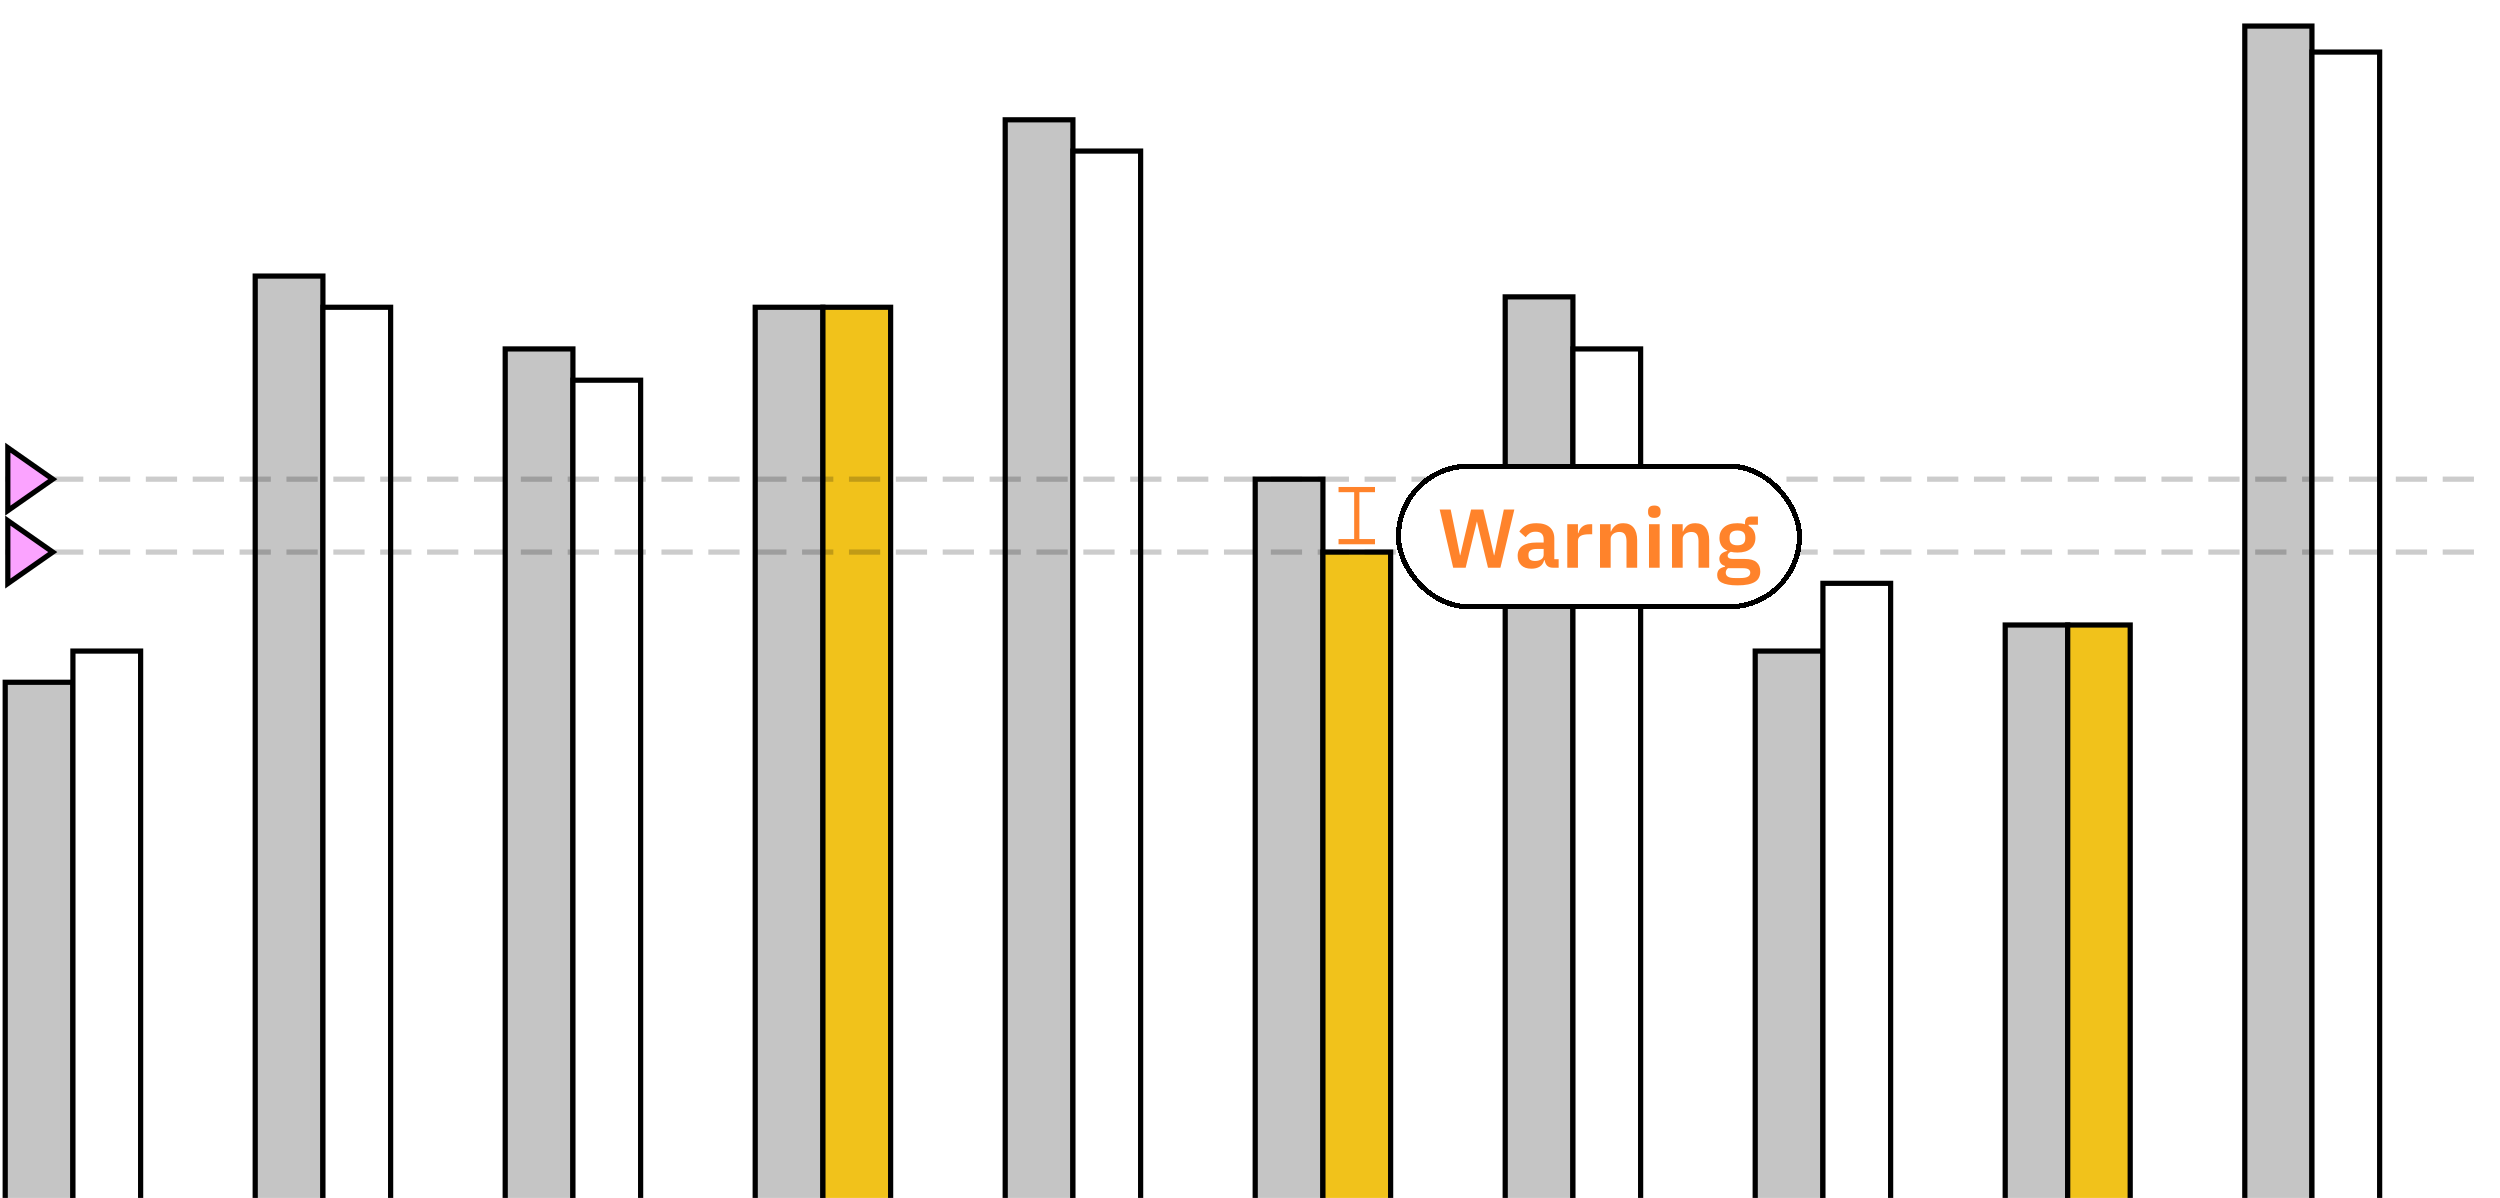 <svg width="480" height="230" viewBox="0 0 480 230" fill="none" xmlns="http://www.w3.org/2000/svg">
<g clip-path="url(#clip0_12580_287017)">
<rect x="1" y="131" width="13" height="100" fill="#8D8D8D" fill-opacity="0.5" stroke="black"/>
<rect x="14" y="125" width="13" height="106" fill="white" stroke="black"/>
<rect x="49" y="53" width="13" height="178" fill="#8D8D8D" fill-opacity="0.5" stroke="black"/>
<rect x="62" y="59" width="13" height="172" fill="white" stroke="black"/>
<rect x="97" y="67" width="13" height="164" fill="#8D8D8D" fill-opacity="0.5" stroke="black"/>
<rect x="110" y="73" width="13" height="158" fill="white" stroke="black"/>
<rect x="145" y="59" width="13" height="172" fill="#8D8D8D" fill-opacity="0.5" stroke="black"/>
<rect x="158" y="59" width="13" height="172" fill="#F1C21B" stroke="black"/>
<rect x="193" y="23" width="13" height="208" fill="#8D8D8D" fill-opacity="0.5" stroke="black"/>
<rect x="206" y="29" width="13" height="202" fill="white" stroke="black"/>
<rect x="241" y="92" width="13" height="139" fill="#8D8D8D" fill-opacity="0.5" stroke="black"/>
<path d="M257 94H260.5M264 94H260.5M260.5 94V104M260.5 104H257M260.5 104H264" stroke="#FF832B"/>
<rect x="254" y="106" width="13" height="125" fill="#F1C21B" stroke="black"/>
<rect x="289" y="57" width="13" height="174" fill="#8D8D8D" fill-opacity="0.5" stroke="black"/>
<rect x="302" y="67" width="13" height="164" fill="white" stroke="black"/>
<rect x="337" y="125" width="13" height="106" fill="#8D8D8D" fill-opacity="0.5" stroke="black"/>
<rect x="350" y="112" width="13" height="119" fill="white" stroke="black"/>
<rect x="385" y="120" width="12" height="111" fill="#8D8D8D" fill-opacity="0.5" stroke="black"/>
<rect x="397" y="120" width="12" height="111" fill="#F1C21B" stroke="black"/>
<rect x="431" y="5" width="12.892" height="226" fill="#8D8D8D" fill-opacity="0.5" stroke="black"/>
<rect x="443.892" y="10" width="13" height="221" fill="white" stroke="black"/>
<path opacity="0.2" d="M1 106L477 106" stroke="black" stroke-dasharray="6 3"/>
<path d="M10.128 106L1.5 112.04V99.96L10.128 106Z" fill="#FBA3FF" stroke="black"/>
<path opacity="0.2" d="M1 92L477 92" stroke="black" stroke-dasharray="6 3"/>
<path d="M10.128 92L1.5 98.04V85.96L10.128 92Z" fill="#FBA3FF" stroke="black"/>
<g filter="url(#filter0_d_12580_287017)">
<rect x="272" y="84" width="78" height="28" rx="14" fill="white" shape-rendering="crispEdges"/>
<path d="M283.008 104L280.416 92.832H282.528L283.632 98.192L284.32 101.616H284.368L285.168 98.192L286.448 92.832H288.784L290.064 98.192L290.848 101.616H290.896L291.6 98.192L292.736 92.832H294.752L292.08 104H289.696L288.272 98.096L287.584 95.152H287.552L286.832 98.096L285.408 104H283.008ZM302.125 104C301.677 104 301.32 103.872 301.053 103.616C300.797 103.349 300.637 102.997 300.573 102.56H300.477C300.338 103.104 300.056 103.515 299.629 103.792C299.202 104.059 298.674 104.192 298.045 104.192C297.192 104.192 296.536 103.968 296.077 103.52C295.618 103.072 295.389 102.475 295.389 101.728C295.389 100.864 295.698 100.224 296.317 99.808C296.936 99.381 297.816 99.168 298.957 99.168H300.381V98.56C300.381 98.091 300.258 97.728 300.013 97.472C299.768 97.216 299.373 97.088 298.829 97.088C298.349 97.088 297.96 97.195 297.661 97.408C297.373 97.611 297.128 97.856 296.925 98.144L295.709 97.056C296.018 96.576 296.429 96.192 296.941 95.904C297.453 95.605 298.13 95.456 298.973 95.456C300.104 95.456 300.962 95.712 301.549 96.224C302.136 96.736 302.429 97.472 302.429 98.432V102.368H303.261V104H302.125ZM298.733 102.704C299.192 102.704 299.581 102.603 299.901 102.4C300.221 102.197 300.381 101.899 300.381 101.504V100.4H299.069C298.002 100.4 297.469 100.741 297.469 101.424V101.696C297.469 102.037 297.576 102.293 297.789 102.464C298.013 102.624 298.328 102.704 298.733 102.704ZM304.918 104V95.648H306.966V97.376H307.046C307.1 97.152 307.18 96.939 307.286 96.736C307.404 96.523 307.553 96.336 307.734 96.176C307.916 96.016 308.129 95.888 308.374 95.792C308.63 95.696 308.924 95.648 309.254 95.648H309.702V97.584H309.062C308.369 97.584 307.846 97.685 307.494 97.888C307.142 98.091 306.966 98.421 306.966 98.88V104H304.918ZM311.2 104V95.648H313.248V97.04H313.328C313.498 96.592 313.765 96.219 314.128 95.92C314.501 95.611 315.013 95.456 315.664 95.456C316.528 95.456 317.189 95.739 317.648 96.304C318.106 96.869 318.336 97.675 318.336 98.72V104H316.288V98.928C316.288 98.331 316.181 97.883 315.968 97.584C315.754 97.285 315.402 97.136 314.912 97.136C314.698 97.136 314.49 97.168 314.288 97.232C314.096 97.285 313.92 97.371 313.76 97.488C313.61 97.595 313.488 97.733 313.392 97.904C313.296 98.064 313.248 98.256 313.248 98.48V104H311.2ZM321.63 94.432C321.203 94.432 320.894 94.336 320.702 94.144C320.521 93.952 320.43 93.707 320.43 93.408V93.088C320.43 92.789 320.521 92.544 320.702 92.352C320.894 92.16 321.203 92.064 321.63 92.064C322.046 92.064 322.35 92.16 322.542 92.352C322.734 92.544 322.83 92.789 322.83 93.088V93.408C322.83 93.707 322.734 93.952 322.542 94.144C322.35 94.336 322.046 94.432 321.63 94.432ZM320.606 95.648H322.654V104H320.606V95.648ZM325.028 104V95.648H327.076V97.04H327.156C327.326 96.592 327.593 96.219 327.956 95.92C328.329 95.611 328.841 95.456 329.492 95.456C330.356 95.456 331.017 95.739 331.476 96.304C331.934 96.869 332.164 97.675 332.164 98.72V104H330.116V98.928C330.116 98.331 330.009 97.883 329.796 97.584C329.582 97.285 329.23 97.136 328.74 97.136C328.526 97.136 328.318 97.168 328.116 97.232C327.924 97.285 327.748 97.371 327.588 97.488C327.438 97.595 327.316 97.733 327.22 97.904C327.124 98.064 327.076 98.256 327.076 98.48V104H325.028ZM341.97 104.704C341.97 105.141 341.89 105.525 341.73 105.856C341.581 106.197 341.33 106.48 340.978 106.704C340.626 106.928 340.173 107.099 339.618 107.216C339.063 107.333 338.386 107.392 337.586 107.392C336.882 107.392 336.285 107.344 335.794 107.248C335.303 107.163 334.898 107.035 334.578 106.864C334.269 106.704 334.045 106.501 333.906 106.256C333.767 106.011 333.698 105.733 333.698 105.424C333.698 104.955 333.826 104.587 334.082 104.32C334.349 104.064 334.717 103.899 335.186 103.824V103.648C334.845 103.563 334.578 103.397 334.386 103.152C334.205 102.896 334.114 102.597 334.114 102.256C334.114 102.043 334.157 101.856 334.242 101.696C334.327 101.525 334.439 101.381 334.578 101.264C334.727 101.147 334.893 101.051 335.074 100.976C335.255 100.891 335.447 100.827 335.65 100.784V100.72C335.138 100.485 334.754 100.16 334.498 99.744C334.253 99.328 334.13 98.843 334.13 98.288C334.13 97.435 334.423 96.752 335.01 96.24C335.597 95.717 336.455 95.456 337.586 95.456C337.842 95.456 338.093 95.472 338.338 95.504C338.594 95.536 338.829 95.589 339.042 95.664V95.392C339.042 94.581 339.437 94.176 340.226 94.176H341.522V95.744H339.746V95.968C340.183 96.213 340.509 96.533 340.722 96.928C340.935 97.323 341.042 97.776 341.042 98.288C341.042 99.131 340.749 99.808 340.162 100.32C339.586 100.832 338.727 101.088 337.586 101.088C337.095 101.088 336.669 101.04 336.306 100.944C336.146 101.019 336.007 101.12 335.89 101.248C335.773 101.365 335.714 101.515 335.714 101.696C335.714 102.112 336.077 102.32 336.802 102.32H339.042C340.066 102.32 340.807 102.533 341.266 102.96C341.735 103.376 341.97 103.957 341.97 104.704ZM340.05 104.944C340.05 104.677 339.943 104.469 339.73 104.32C339.517 104.171 339.149 104.096 338.626 104.096H335.778C335.49 104.309 335.346 104.597 335.346 104.96C335.346 105.28 335.479 105.531 335.746 105.712C336.013 105.893 336.466 105.984 337.106 105.984H338.13C338.802 105.984 339.287 105.899 339.586 105.728C339.895 105.557 340.05 105.296 340.05 104.944ZM337.586 99.696C338.589 99.696 339.09 99.269 339.09 98.416V98.144C339.09 97.291 338.589 96.864 337.586 96.864C336.583 96.864 336.082 97.291 336.082 98.144V98.416C336.082 99.269 336.583 99.696 337.586 99.696Z" fill="#FF832B"/>
<rect x="272.5" y="84.5" width="77" height="27" rx="13.5" stroke="black" shape-rendering="crispEdges"/>
</g>
</g>
<defs>
<filter id="filter0_d_12580_287017" x="268" y="84" width="82" height="33" filterUnits="userSpaceOnUse" color-interpolation-filters="sRGB">
<feFlood flood-opacity="0" result="BackgroundImageFix"/>
<feColorMatrix in="SourceAlpha" type="matrix" values="0 0 0 0 0 0 0 0 0 0 0 0 0 0 0 0 0 0 127 0" result="hardAlpha"/>
<feOffset dx="-4" dy="5"/>
<feComposite in2="hardAlpha" operator="out"/>
<feColorMatrix type="matrix" values="0 0 0 0 0 0 0 0 0 0 0 0 0 0 0 0 0 0 0.24 0"/>
<feBlend mode="normal" in2="BackgroundImageFix" result="effect1_dropShadow_12580_287017"/>
<feBlend mode="normal" in="SourceGraphic" in2="effect1_dropShadow_12580_287017" result="shape"/>
</filter>
<clipPath id="clip0_12580_287017">
<rect width="480" height="230" fill="white"/>
</clipPath>
</defs>
</svg>
